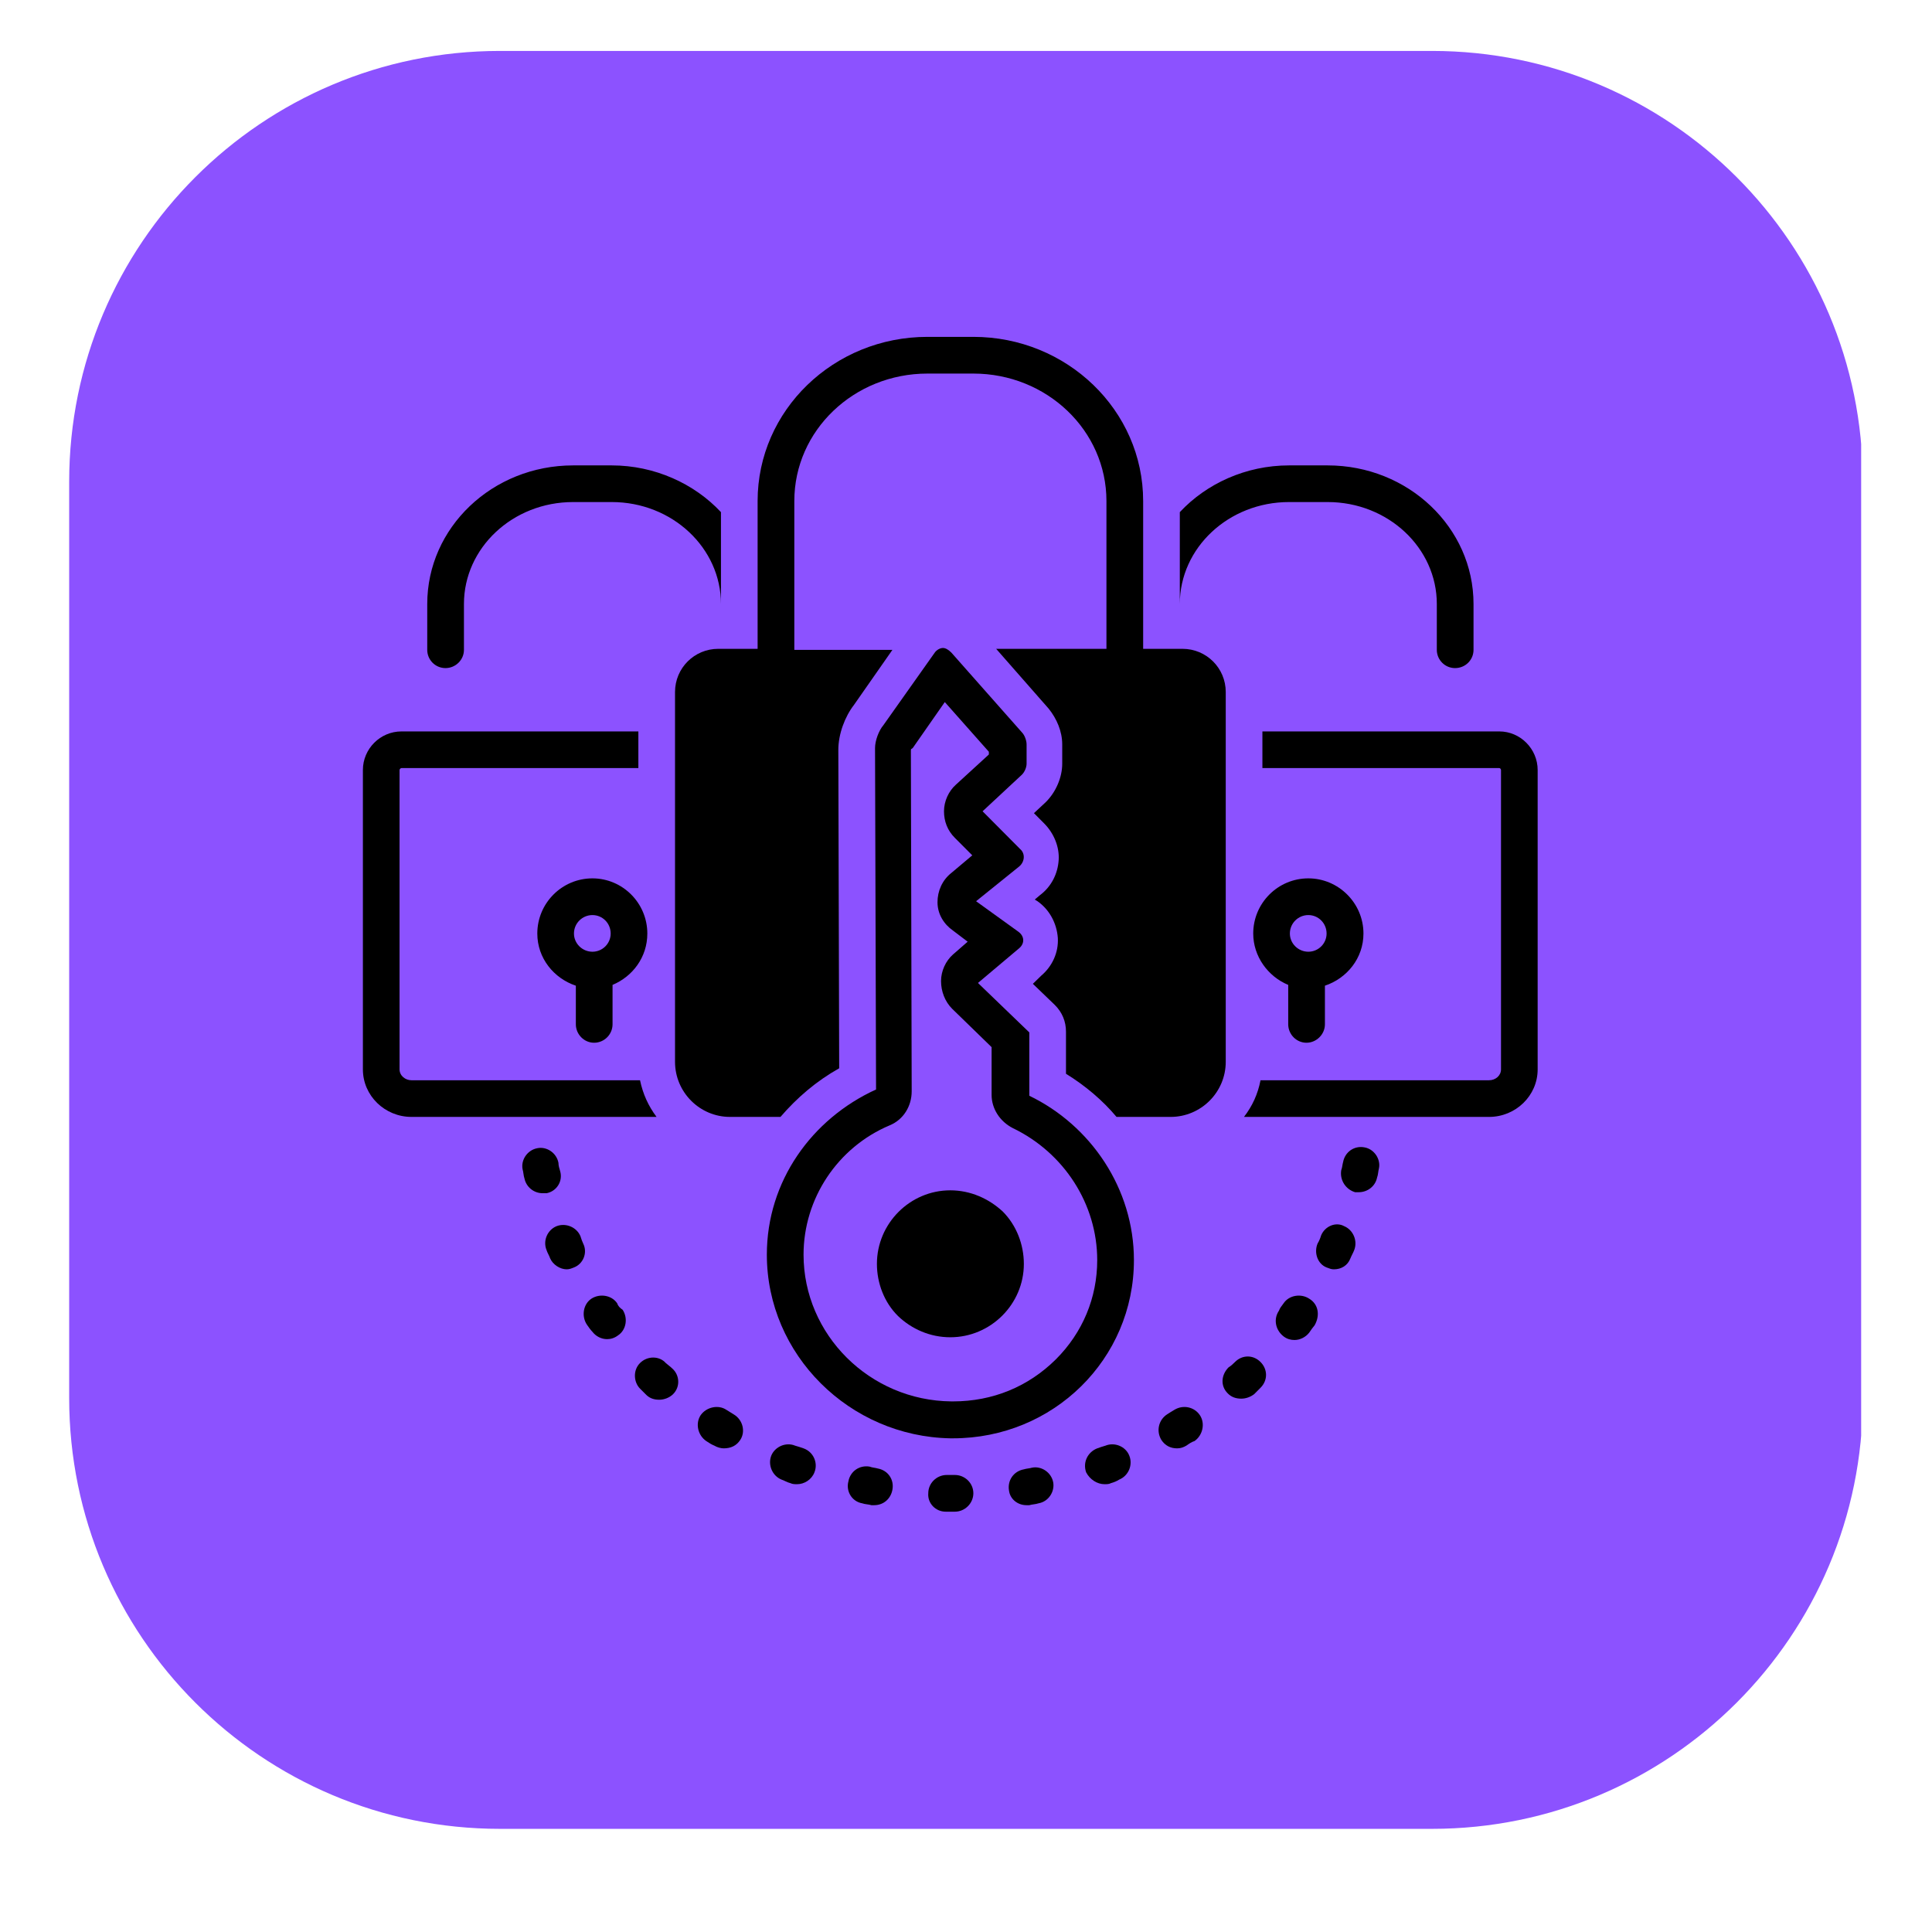 <svg xmlns="http://www.w3.org/2000/svg" xmlns:xlink="http://www.w3.org/1999/xlink" width="48" zoomAndPan="magnify" viewBox="0 0 36 36" height="48" preserveAspectRatio="xMidYMid meet" version="1.0"><defs><clipPath id="f01ebe14c2"><path d="M 1.289 0.949 L 34.809 0.949 L 34.809 34.078 L 1.289 34.078 Z M 1.289 0.949 " clip-rule="nonzero"/></clipPath><clipPath id="cb912d28b8"><path d="M 9.316 0.949 L 26.684 0.949 C 31.117 0.949 34.711 4.543 34.711 8.977 L 34.711 26.051 C 34.711 30.484 31.117 34.078 26.684 34.078 L 9.316 34.078 C 4.883 34.078 1.289 30.484 1.289 26.051 L 1.289 8.977 C 1.289 4.543 4.883 0.949 9.316 0.949 Z M 9.316 0.949 " clip-rule="nonzero"/></clipPath><clipPath id="0a38d6962d"><path d="M 15 27 L 17 27 L 17 28.168 L 15 28.168 Z M 15 27 " clip-rule="nonzero"/></clipPath><clipPath id="60927984b7"><path d="M 17 27 L 19 27 L 19 28.168 L 17 28.168 Z M 17 27 " clip-rule="nonzero"/></clipPath><clipPath id="01258c95bd"><path d="M 18 27 L 20 27 L 20 28.168 L 18 28.168 Z M 18 27 " clip-rule="nonzero"/></clipPath><clipPath id="8f55c579bc"><path d="M 23 13 L 28.652 13 L 28.652 21 L 23 21 Z M 23 13 " clip-rule="nonzero"/></clipPath><clipPath id="e676d24725"><path d="M 6.762 13 L 13 13 L 13 21 L 6.762 21 Z M 6.762 13 " clip-rule="nonzero"/></clipPath><clipPath id="486c60342d"><path d="M 12 6.277 L 23 6.277 L 23 21 L 12 21 Z M 12 6.277 " clip-rule="nonzero"/></clipPath></defs><g clip-path="url(#f01ebe14c2)"><g clip-path="url(#cb912d28b8)"><path fill="#8c52ff" d="M 1.289 0.949 L 34.68 0.949 L 34.68 34.078 L 1.289 34.078 Z M 1.289 0.949 " fill-opacity="1" fill-rule="nonzero"/></g></g><g clip-path="url(#0a38d6962d)"><path fill="#000000" d="M 16.066 28.012 C 16.117 28.031 16.188 28.031 16.238 28.047 C 16.254 28.047 16.27 28.047 16.289 28.047 C 16.461 28.047 16.598 27.93 16.629 27.758 C 16.664 27.57 16.547 27.398 16.355 27.363 C 16.305 27.348 16.254 27.348 16.203 27.328 C 16.016 27.297 15.844 27.414 15.809 27.602 C 15.758 27.793 15.879 27.98 16.066 28.012 Z M 16.066 28.012 " fill-opacity="1" fill-rule="nonzero"/></g><path fill="#000000" d="M 15.176 27.434 C 15.246 27.262 15.16 27.055 14.973 26.988 C 14.922 26.969 14.867 26.953 14.816 26.938 C 14.648 26.867 14.441 26.953 14.371 27.125 C 14.305 27.297 14.391 27.5 14.562 27.57 C 14.613 27.586 14.664 27.621 14.73 27.637 C 14.766 27.656 14.816 27.656 14.852 27.656 C 14.988 27.656 15.125 27.57 15.176 27.434 Z M 15.176 27.434 " fill-opacity="1" fill-rule="nonzero"/><g clip-path="url(#60927984b7)"><path fill="#000000" d="M 17.621 28.168 L 17.793 28.168 C 17.98 28.168 18.137 28.012 18.137 27.824 C 18.137 27.637 17.98 27.484 17.793 27.484 L 17.641 27.484 C 17.453 27.484 17.297 27.637 17.297 27.824 C 17.281 28.012 17.434 28.168 17.621 28.168 Z M 17.621 28.168 " fill-opacity="1" fill-rule="nonzero"/></g><path fill="#000000" d="M 10.406 21.668 C 10.371 21.48 10.184 21.359 10.012 21.395 C 9.824 21.43 9.703 21.617 9.738 21.789 C 9.754 21.84 9.754 21.906 9.773 21.961 C 9.805 22.113 9.941 22.234 10.113 22.234 C 10.133 22.234 10.164 22.234 10.184 22.234 C 10.371 22.199 10.492 22.012 10.438 21.824 C 10.422 21.77 10.406 21.719 10.406 21.668 Z M 10.406 21.668 " fill-opacity="1" fill-rule="nonzero"/><path fill="#000000" d="M 13.793 26.832 C 13.895 26.68 13.844 26.457 13.672 26.355 C 13.621 26.32 13.586 26.305 13.535 26.27 C 13.383 26.168 13.16 26.219 13.055 26.371 C 12.953 26.527 13.004 26.746 13.16 26.852 C 13.211 26.887 13.262 26.918 13.312 26.938 C 13.363 26.969 13.434 26.988 13.484 26.988 C 13.621 26.988 13.723 26.938 13.793 26.832 Z M 13.793 26.832 " fill-opacity="1" fill-rule="nonzero"/><path fill="#000000" d="M 11.5 24.285 C 11.398 24.133 11.176 24.098 11.02 24.199 C 10.867 24.301 10.832 24.523 10.934 24.68 C 10.969 24.73 11.004 24.781 11.039 24.816 C 11.105 24.902 11.207 24.953 11.312 24.953 C 11.379 24.953 11.449 24.934 11.516 24.883 C 11.672 24.781 11.703 24.559 11.602 24.406 C 11.551 24.371 11.516 24.336 11.5 24.285 Z M 11.5 24.285 " fill-opacity="1" fill-rule="nonzero"/><path fill="#000000" d="M 10.816 23.035 C 10.746 22.867 10.543 22.781 10.371 22.848 C 10.199 22.918 10.113 23.121 10.184 23.293 C 10.199 23.344 10.234 23.395 10.25 23.445 C 10.301 23.566 10.438 23.652 10.559 23.652 C 10.609 23.652 10.645 23.637 10.695 23.617 C 10.867 23.551 10.953 23.344 10.867 23.172 C 10.852 23.141 10.832 23.09 10.816 23.035 Z M 10.816 23.035 " fill-opacity="1" fill-rule="nonzero"/><path fill="#000000" d="M 11.926 25.398 C 11.789 25.535 11.809 25.758 11.926 25.875 C 11.961 25.91 12.012 25.961 12.047 25.996 C 12.117 26.062 12.199 26.082 12.285 26.082 C 12.371 26.082 12.473 26.047 12.543 25.977 C 12.68 25.84 12.664 25.621 12.527 25.5 C 12.492 25.465 12.441 25.43 12.406 25.398 C 12.285 25.262 12.062 25.262 11.926 25.398 Z M 11.926 25.398 " fill-opacity="1" fill-rule="nonzero"/><g clip-path="url(#01258c95bd)"><path fill="#000000" d="M 19.129 28.047 C 19.145 28.047 19.16 28.047 19.18 28.047 C 19.23 28.031 19.297 28.031 19.352 28.012 C 19.539 27.98 19.656 27.793 19.625 27.621 C 19.59 27.434 19.402 27.312 19.23 27.348 C 19.18 27.363 19.129 27.363 19.078 27.379 C 18.887 27.414 18.77 27.586 18.801 27.773 C 18.82 27.93 18.957 28.047 19.129 28.047 Z M 19.129 28.047 " fill-opacity="1" fill-rule="nonzero"/></g><path fill="#000000" d="M 20.582 27.656 C 20.617 27.656 20.668 27.656 20.699 27.637 C 20.754 27.621 20.805 27.602 20.855 27.57 C 21.027 27.5 21.113 27.297 21.043 27.125 C 20.977 26.953 20.77 26.867 20.598 26.938 C 20.547 26.953 20.496 26.969 20.445 26.988 C 20.273 27.055 20.172 27.242 20.238 27.434 C 20.309 27.57 20.445 27.656 20.582 27.656 Z M 20.582 27.656 " fill-opacity="1" fill-rule="nonzero"/><path fill="#000000" d="M 23.012 25.379 C 22.977 25.414 22.941 25.449 22.891 25.48 C 22.754 25.621 22.738 25.824 22.875 25.961 C 22.941 26.031 23.027 26.062 23.129 26.062 C 23.215 26.062 23.301 26.031 23.371 25.977 C 23.402 25.945 23.453 25.895 23.488 25.859 C 23.625 25.723 23.625 25.516 23.488 25.379 C 23.352 25.242 23.148 25.242 23.012 25.379 Z M 23.012 25.379 " fill-opacity="1" fill-rule="nonzero"/><path fill="#000000" d="M 25.422 21.379 C 25.234 21.344 25.062 21.465 25.027 21.652 C 25.012 21.703 25.012 21.754 24.992 21.805 C 24.961 21.992 25.078 22.164 25.25 22.215 C 25.27 22.215 25.301 22.215 25.32 22.215 C 25.473 22.215 25.625 22.113 25.66 21.941 C 25.68 21.891 25.68 21.824 25.695 21.77 C 25.73 21.602 25.609 21.41 25.422 21.379 Z M 25.422 21.379 " fill-opacity="1" fill-rule="nonzero"/><path fill="#000000" d="M 22.359 26.371 C 22.258 26.219 22.051 26.168 21.883 26.27 C 21.828 26.305 21.797 26.32 21.746 26.355 C 21.59 26.457 21.539 26.664 21.641 26.832 C 21.711 26.938 21.812 26.988 21.934 26.988 C 22 26.988 22.051 26.969 22.105 26.938 C 22.156 26.902 22.207 26.867 22.258 26.852 C 22.41 26.746 22.461 26.527 22.359 26.371 Z M 22.359 26.371 " fill-opacity="1" fill-rule="nonzero"/><path fill="#000000" d="M 24.395 24.199 C 24.242 24.098 24.02 24.133 23.918 24.285 C 23.883 24.336 23.848 24.371 23.832 24.422 C 23.727 24.574 23.762 24.781 23.918 24.902 C 23.984 24.953 24.055 24.969 24.121 24.969 C 24.223 24.969 24.328 24.918 24.395 24.832 C 24.43 24.781 24.465 24.73 24.496 24.695 C 24.602 24.508 24.566 24.301 24.395 24.199 Z M 24.395 24.199 " fill-opacity="1" fill-rule="nonzero"/><path fill="#000000" d="M 24.617 23.02 C 24.602 23.07 24.582 23.121 24.551 23.172 C 24.48 23.344 24.551 23.551 24.719 23.617 C 24.773 23.637 24.805 23.652 24.855 23.652 C 24.992 23.652 25.113 23.582 25.164 23.445 C 25.184 23.395 25.215 23.344 25.234 23.293 C 25.301 23.121 25.215 22.918 25.047 22.848 C 24.891 22.762 24.688 22.848 24.617 23.02 Z M 24.617 23.02 " fill-opacity="1" fill-rule="nonzero"/><path fill="#000000" d="M 11.07 19.43 C 11.262 19.43 11.414 19.273 11.414 19.086 L 11.414 18.352 C 11.789 18.195 12.062 17.836 12.062 17.395 C 12.062 16.828 11.602 16.367 11.039 16.367 C 10.473 16.367 10.012 16.828 10.012 17.395 C 10.012 17.855 10.32 18.23 10.73 18.367 L 10.73 19.086 C 10.73 19.273 10.883 19.43 11.07 19.43 Z M 10.695 17.395 C 10.695 17.203 10.852 17.051 11.039 17.051 C 11.227 17.051 11.379 17.203 11.379 17.395 C 11.379 17.582 11.227 17.734 11.039 17.734 C 10.852 17.734 10.695 17.582 10.695 17.395 Z M 10.695 17.395 " fill-opacity="1" fill-rule="nonzero"/><path fill="#000000" d="M 24.344 19.43 C 24.531 19.43 24.688 19.273 24.688 19.086 L 24.688 18.367 C 25.098 18.23 25.406 17.855 25.406 17.395 C 25.406 16.828 24.941 16.367 24.379 16.367 C 23.812 16.367 23.352 16.828 23.352 17.395 C 23.352 17.82 23.625 18.195 24.004 18.352 L 24.004 19.086 C 24.004 19.273 24.156 19.43 24.344 19.43 Z M 24.379 17.051 C 24.566 17.051 24.719 17.203 24.719 17.395 C 24.719 17.582 24.566 17.734 24.379 17.734 C 24.191 17.734 24.035 17.582 24.035 17.395 C 24.035 17.203 24.191 17.051 24.379 17.051 Z M 24.379 17.051 " fill-opacity="1" fill-rule="nonzero"/><path fill="#000000" d="M 27.113 12.449 C 27.305 12.449 27.457 12.297 27.457 12.109 L 27.457 11.254 C 27.457 9.832 26.242 8.672 24.738 8.672 L 24.02 8.672 C 23.215 8.672 22.48 9.012 21.984 9.543 L 21.984 11.254 C 21.984 10.211 22.891 9.355 24.02 9.355 L 24.738 9.355 C 25.867 9.355 26.773 10.211 26.773 11.254 L 26.773 12.109 C 26.773 12.297 26.926 12.449 27.113 12.449 Z M 27.113 12.449 " fill-opacity="1" fill-rule="nonzero"/><g clip-path="url(#8f55c579bc)"><path fill="#000000" d="M 27.938 13.629 L 23.523 13.629 L 23.523 14.312 L 27.938 14.312 C 27.953 14.312 27.969 14.332 27.969 14.348 L 27.969 19.926 C 27.969 20.043 27.867 20.129 27.746 20.129 L 23.488 20.129 C 23.438 20.387 23.336 20.609 23.18 20.812 L 27.746 20.812 C 28.242 20.812 28.652 20.418 28.652 19.926 L 28.652 14.348 C 28.652 13.953 28.328 13.629 27.938 13.629 Z M 27.938 13.629 " fill-opacity="1" fill-rule="nonzero"/></g><path fill="#000000" d="M 14.289 23.379 C 14.289 25.242 15.828 26.766 17.707 26.801 C 17.727 26.801 17.742 26.801 17.758 26.801 C 19.625 26.801 21.129 25.328 21.129 23.48 C 21.129 22.148 20.324 20.969 19.18 20.418 L 19.18 19.238 L 18.223 18.316 L 18.992 17.668 C 19.094 17.582 19.094 17.445 18.973 17.359 L 18.188 16.793 L 18.992 16.145 C 19.094 16.059 19.109 15.906 19.008 15.82 L 18.309 15.117 L 19.043 14.434 C 19.094 14.383 19.129 14.297 19.129 14.23 L 19.129 13.871 C 19.129 13.801 19.094 13.699 19.043 13.648 L 17.727 12.16 C 17.676 12.109 17.621 12.074 17.57 12.074 C 17.52 12.074 17.453 12.109 17.418 12.16 L 16.461 13.512 C 16.375 13.613 16.305 13.801 16.305 13.938 L 16.324 20.301 C 15.125 20.848 14.289 22.012 14.289 23.379 Z M 16.578 20.969 C 16.836 20.863 16.988 20.609 16.988 20.336 L 16.973 13.988 C 16.973 13.973 16.973 13.953 16.988 13.953 C 16.988 13.953 17.008 13.938 17.008 13.938 L 17.605 13.082 L 18.426 14.008 L 18.426 14.059 L 17.812 14.621 C 17.676 14.742 17.59 14.93 17.59 15.117 C 17.59 15.305 17.656 15.477 17.793 15.613 L 18.117 15.938 L 17.727 16.266 C 17.555 16.402 17.469 16.605 17.469 16.812 C 17.469 17.035 17.59 17.223 17.758 17.34 L 18.031 17.547 L 17.758 17.785 C 17.621 17.906 17.535 18.094 17.535 18.281 C 17.535 18.469 17.605 18.66 17.742 18.797 L 18.477 19.512 L 18.477 20.402 C 18.477 20.66 18.633 20.898 18.871 21.02 C 19.828 21.48 20.445 22.438 20.445 23.48 C 20.445 24.184 20.172 24.832 19.676 25.328 C 19.16 25.84 18.496 26.113 17.758 26.113 L 17.727 26.113 C 16.203 26.098 14.973 24.867 14.973 23.379 C 14.973 22.336 15.605 21.379 16.578 20.969 Z M 16.578 20.969 " fill-opacity="1" fill-rule="nonzero"/><path fill="#000000" d="M 17.707 24.918 C 18.461 24.918 19.078 24.301 19.078 23.551 C 19.078 23.191 18.941 22.832 18.684 22.574 C 18.426 22.336 18.086 22.18 17.707 22.18 C 16.957 22.18 16.34 22.797 16.34 23.551 C 16.34 23.91 16.477 24.27 16.734 24.523 C 16.988 24.766 17.332 24.918 17.707 24.918 Z M 17.707 24.918 " fill-opacity="1" fill-rule="nonzero"/><path fill="#000000" d="M 8.301 12.449 C 8.488 12.449 8.645 12.297 8.645 12.109 L 8.645 11.254 C 8.645 10.211 9.551 9.355 10.68 9.355 L 11.398 9.355 C 12.527 9.355 13.434 10.211 13.434 11.254 L 13.434 9.543 C 12.938 9.012 12.199 8.672 11.398 8.672 L 10.68 8.672 C 9.172 8.672 7.961 9.832 7.961 11.254 L 7.961 12.109 C 7.961 12.297 8.113 12.449 8.301 12.449 Z M 8.301 12.449 " fill-opacity="1" fill-rule="nonzero"/><g clip-path="url(#e676d24725)"><path fill="#000000" d="M 7.668 20.812 L 12.234 20.812 C 12.082 20.609 11.98 20.387 11.926 20.129 L 7.668 20.129 C 7.551 20.129 7.445 20.043 7.445 19.926 L 7.445 14.348 C 7.445 14.332 7.465 14.312 7.48 14.312 L 11.895 14.312 L 11.895 13.629 L 7.48 13.629 C 7.086 13.629 6.762 13.953 6.762 14.348 L 6.762 19.926 C 6.762 20.418 7.172 20.812 7.668 20.812 Z M 7.668 20.812 " fill-opacity="1" fill-rule="nonzero"/></g><g clip-path="url(#486c60342d)"><path fill="#000000" d="M 18.137 6.277 L 17.281 6.277 C 15.535 6.277 14.117 7.645 14.117 9.336 L 14.117 12.09 L 13.383 12.09 C 12.938 12.09 12.578 12.449 12.578 12.895 L 12.578 19.785 C 12.578 20.352 13.039 20.812 13.602 20.812 L 14.543 20.812 C 14.852 20.453 15.211 20.145 15.637 19.906 L 15.621 13.973 C 15.621 13.68 15.742 13.355 15.914 13.133 L 16.629 12.109 L 14.801 12.109 L 14.801 9.336 C 14.801 8.02 15.914 6.961 17.281 6.961 L 18.137 6.961 C 19.504 6.961 20.617 8.02 20.617 9.336 L 20.617 12.09 L 18.562 12.09 L 19.539 13.203 C 19.691 13.391 19.793 13.629 19.793 13.871 L 19.793 14.23 C 19.793 14.484 19.676 14.758 19.488 14.945 L 19.266 15.152 L 19.453 15.34 C 19.641 15.527 19.742 15.785 19.727 16.023 C 19.711 16.281 19.59 16.52 19.383 16.676 L 19.281 16.762 L 19.332 16.793 C 19.555 16.949 19.691 17.203 19.711 17.477 C 19.727 17.75 19.605 18.008 19.402 18.18 L 19.246 18.332 L 19.656 18.727 C 19.793 18.863 19.863 19.035 19.863 19.223 L 19.863 20.008 C 20.223 20.23 20.547 20.504 20.805 20.812 L 21.812 20.812 C 22.379 20.812 22.84 20.352 22.84 19.785 L 22.84 12.895 C 22.84 12.449 22.48 12.09 22.035 12.09 L 21.301 12.09 L 21.301 9.336 C 21.301 7.645 19.879 6.277 18.137 6.277 Z M 18.137 6.277 " fill-opacity="1" fill-rule="nonzero"/></g></svg>